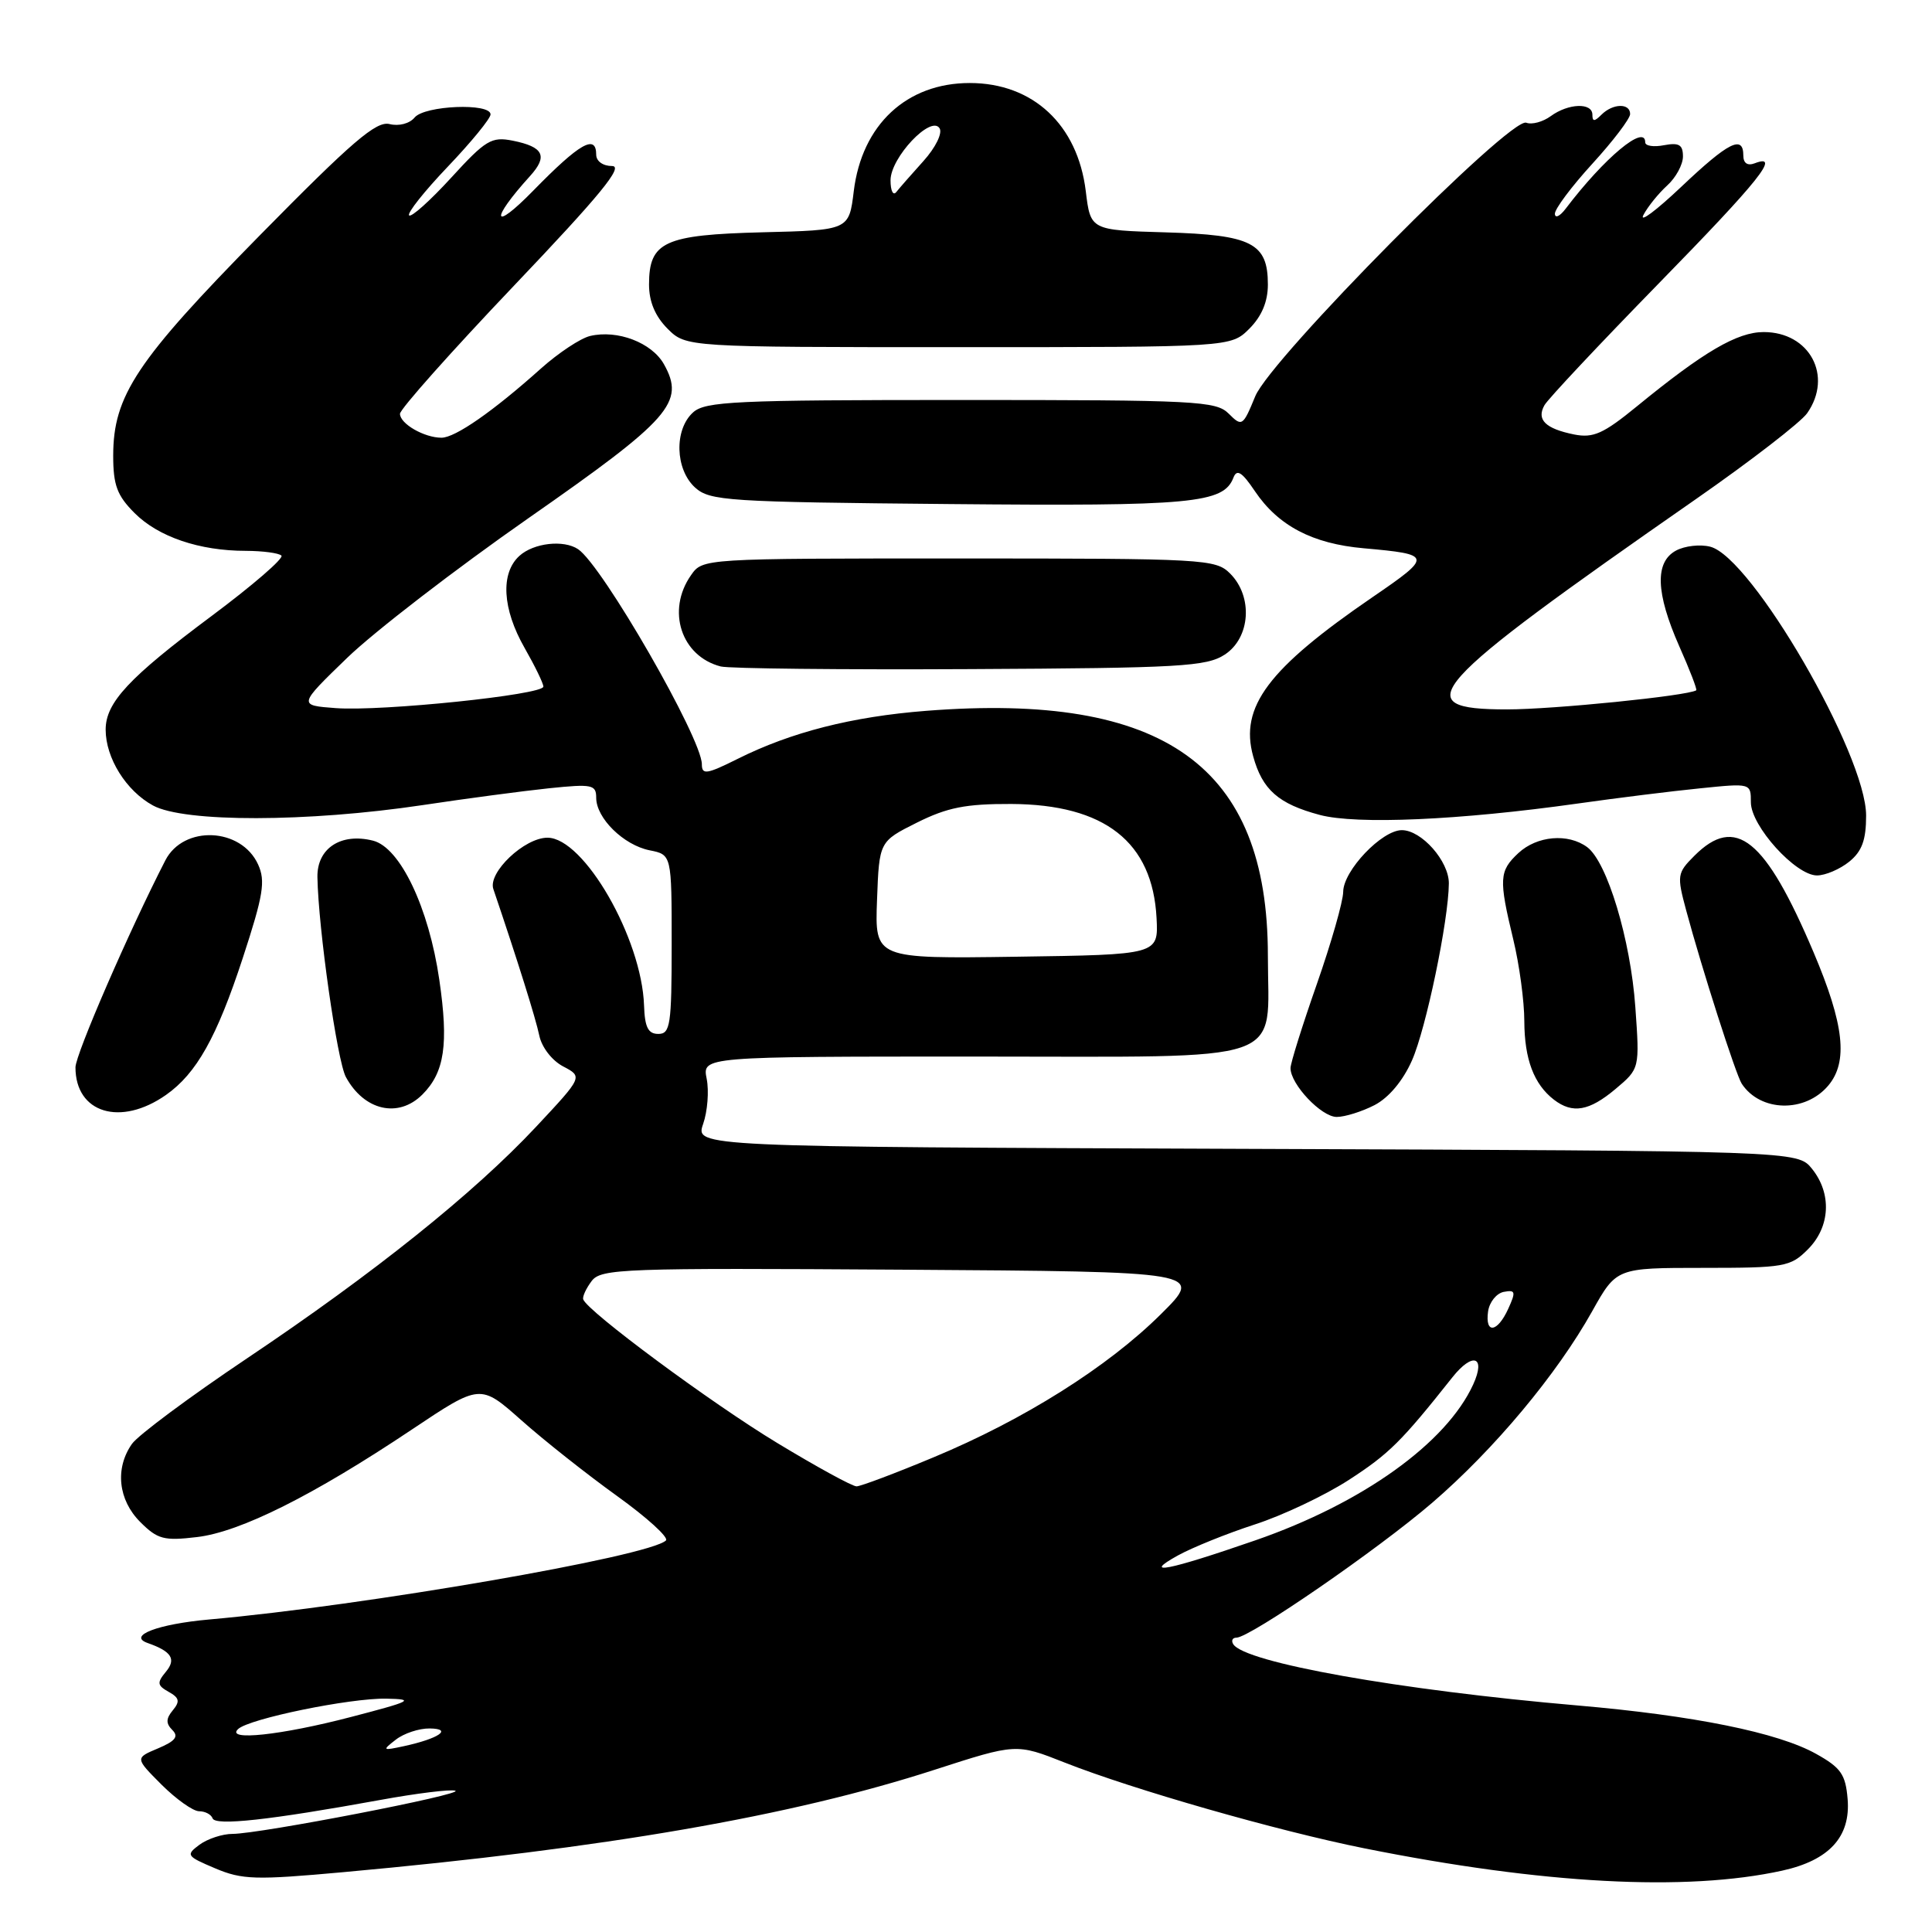 <?xml version="1.0" encoding="UTF-8" standalone="no"?>
<!DOCTYPE svg PUBLIC "-//W3C//DTD SVG 1.1//EN" "http://www.w3.org/Graphics/SVG/1.1/DTD/svg11.dtd" >
<svg xmlns="http://www.w3.org/2000/svg" xmlns:xlink="http://www.w3.org/1999/xlink" version="1.1" viewBox="0 0 256 256">
 <g >
 <path fill="currentColor"
d=" M 236.15 247.87 C 242.38 246.50 245.23 243.39 244.82 238.39 C 244.55 235.11 243.93 234.23 240.65 232.40 C 235.60 229.57 224.43 227.31 209.00 225.98 C 185.44 223.95 164.92 220.30 163.41 217.86 C 163.12 217.39 163.31 217.00 163.83 217.00 C 165.62 217.00 182.60 205.30 189.78 199.12 C 197.99 192.05 206.29 182.12 210.97 173.75 C 214.19 168.00 214.19 168.00 225.64 168.00 C 236.46 168.00 237.23 167.87 239.55 165.55 C 242.53 162.57 242.75 158.15 240.09 154.86 C 238.18 152.50 238.18 152.50 165.15 152.23 C 92.12 151.96 92.12 151.96 93.17 148.93 C 93.75 147.26 93.96 144.57 93.64 142.95 C 93.05 140.00 93.05 140.00 129.36 140.00 C 171.45 140.00 168.00 141.19 168.00 126.63 C 168.00 101.52 154.31 91.71 122.71 94.19 C 112.89 94.96 104.83 97.01 97.75 100.55 C 93.64 102.60 93.00 102.70 93.00 101.27 C 93.00 97.84 79.82 74.93 76.60 72.77 C 74.69 71.49 70.72 71.94 68.83 73.65 C 66.29 75.95 66.56 80.68 69.51 85.85 C 70.88 88.25 72.00 90.55 72.00 90.98 C 72.00 92.06 50.60 94.28 44.50 93.83 C 39.50 93.46 39.50 93.46 46.00 87.17 C 49.58 83.71 60.37 75.40 69.98 68.69 C 88.89 55.50 90.81 53.32 87.97 48.25 C 86.36 45.40 81.82 43.66 78.19 44.52 C 76.92 44.82 74.00 46.76 71.69 48.82 C 65.35 54.50 60.32 58.00 58.50 58.00 C 56.21 58.00 53.00 56.15 53.00 54.83 C 53.00 54.22 59.80 46.58 68.10 37.86 C 79.52 25.87 82.69 22.00 81.10 22.00 C 79.90 22.00 79.00 21.36 79.00 20.50 C 79.00 17.72 76.81 18.97 70.67 25.25 C 65.23 30.82 64.87 29.24 70.24 23.32 C 72.63 20.68 72.03 19.46 67.94 18.64 C 65.13 18.08 64.35 18.55 59.79 23.54 C 57.01 26.58 54.50 28.83 54.21 28.54 C 53.92 28.25 56.23 25.34 59.34 22.08 C 62.45 18.82 65.00 15.70 65.00 15.16 C 65.00 13.61 56.27 13.97 54.94 15.57 C 54.27 16.38 52.85 16.75 51.62 16.44 C 49.86 16.00 46.68 18.73 34.41 31.20 C 18.09 47.79 15.00 52.44 15.00 60.39 C 15.00 64.29 15.52 65.67 17.83 67.98 C 20.98 71.14 26.43 72.99 32.58 72.99 C 34.83 73.00 36.95 73.28 37.29 73.62 C 37.64 73.97 33.47 77.57 28.04 81.62 C 17.08 89.79 14.00 93.09 14.00 96.68 C 14.00 100.44 16.71 104.79 20.27 106.73 C 24.39 108.99 40.76 108.96 56.00 106.68 C 61.78 105.81 69.31 104.81 72.75 104.45 C 78.46 103.86 79.00 103.97 79.00 105.71 C 79.00 108.41 82.63 111.98 86.08 112.67 C 89.00 113.25 89.00 113.25 89.00 125.12 C 89.00 135.81 88.82 137.00 87.23 137.00 C 85.88 137.00 85.44 136.12 85.34 133.25 C 85.05 124.35 77.37 111.00 72.54 111.00 C 69.49 111.00 64.63 115.61 65.37 117.80 C 68.57 127.23 71.00 134.98 71.46 137.22 C 71.78 138.77 73.15 140.54 74.63 141.31 C 77.23 142.68 77.23 142.68 71.02 149.32 C 62.79 158.11 49.60 168.68 32.73 179.99 C 25.16 185.07 18.29 190.17 17.48 191.33 C 15.21 194.57 15.66 198.75 18.58 201.67 C 20.88 203.97 21.72 204.19 26.10 203.67 C 31.83 203.00 41.54 198.14 54.56 189.43 C 63.64 183.36 63.64 183.36 69.07 188.18 C 72.06 190.84 77.76 195.35 81.74 198.21 C 85.72 201.07 88.65 203.73 88.24 204.12 C 86.02 206.24 48.24 212.77 27.72 214.59 C 20.89 215.20 16.84 216.75 19.57 217.71 C 22.74 218.82 23.38 219.84 21.98 221.52 C 20.78 222.97 20.83 223.33 22.35 224.18 C 23.77 224.97 23.87 225.45 22.90 226.62 C 21.98 227.73 21.97 228.37 22.84 229.24 C 23.70 230.10 23.24 230.70 20.94 231.67 C 17.89 232.95 17.89 232.95 21.41 236.48 C 23.35 238.41 25.59 240.00 26.38 240.00 C 27.18 240.00 27.98 240.42 28.17 240.94 C 28.53 241.96 35.73 241.17 50.35 238.51 C 55.21 237.62 59.71 237.07 60.33 237.28 C 61.66 237.72 34.41 243.00 30.81 243.00 C 29.47 243.00 27.51 243.65 26.44 244.43 C 24.60 245.80 24.70 245.95 28.50 247.56 C 32.09 249.08 33.85 249.13 45.50 248.07 C 80.20 244.92 104.82 240.66 123.85 234.50 C 134.65 231.01 134.65 231.01 141.08 233.55 C 150.15 237.13 169.27 242.60 180.77 244.91 C 204.48 249.66 223.40 250.67 236.15 247.87 Z  M 22.00 145.08 C 26.04 142.24 28.73 137.44 32.16 126.97 C 34.90 118.61 35.20 116.74 34.20 114.55 C 31.97 109.64 24.33 109.30 21.91 114.00 C 17.14 123.28 10.00 139.72 10.00 141.43 C 10.00 147.50 15.98 149.31 22.00 145.08 Z  M 182.14 146.43 C 184.02 145.45 185.90 143.21 187.09 140.52 C 188.96 136.30 191.94 121.98 191.98 117.06 C 192.00 114.12 188.37 110.00 185.75 110.00 C 183.10 110.00 178.00 115.36 177.98 118.17 C 177.97 119.45 176.39 124.96 174.48 130.42 C 172.57 135.87 171.00 140.87 171.00 141.53 C 171.00 143.68 175.09 148.00 177.12 148.00 C 178.21 148.00 180.47 147.29 182.14 146.43 Z  M 55.97 145.03 C 58.91 142.09 59.46 138.37 58.21 129.82 C 56.82 120.26 53.02 112.29 49.42 111.39 C 45.17 110.32 41.99 112.41 42.06 116.23 C 42.18 123.05 44.68 140.59 45.83 142.71 C 48.25 147.17 52.79 148.21 55.97 145.03 Z  M 214.06 144.30 C 217.27 141.60 217.27 141.60 216.69 133.44 C 216.06 124.51 212.96 114.22 210.31 112.25 C 207.78 110.38 203.66 110.74 201.19 113.04 C 198.64 115.42 198.58 116.46 200.52 124.50 C 201.32 127.80 201.98 132.67 201.98 135.32 C 202.00 140.36 203.25 143.67 205.91 145.72 C 208.38 147.61 210.57 147.23 214.06 144.30 Z  M 242.25 143.85 C 244.91 140.70 244.37 135.76 240.31 126.19 C 233.91 111.11 229.98 107.93 224.52 113.39 C 222.23 115.68 222.18 116.00 223.43 120.64 C 225.48 128.27 230.01 142.41 230.79 143.60 C 233.26 147.35 239.18 147.48 242.25 143.85 Z  M 245.03 114.18 C 246.72 112.81 247.27 111.31 247.27 108.07 C 247.27 99.98 232.10 73.82 226.61 72.44 C 225.28 72.10 223.24 72.33 222.09 72.95 C 219.25 74.47 219.39 78.56 222.51 85.63 C 223.90 88.75 224.91 91.38 224.76 91.47 C 223.56 92.21 205.82 94.00 199.70 94.00 C 186.22 94.00 188.77 91.16 224.71 66.14 C 231.98 61.08 238.62 55.95 239.46 54.75 C 242.91 49.82 239.79 44.00 233.70 44.00 C 230.19 44.00 225.75 46.60 216.90 53.84 C 212.45 57.48 211.12 58.07 208.58 57.57 C 204.77 56.80 203.56 55.61 204.65 53.69 C 205.12 52.86 211.91 45.63 219.75 37.60 C 233.17 23.87 236.03 20.28 232.50 21.64 C 231.55 22.00 231.00 21.62 231.00 20.61 C 231.00 17.83 229.04 18.82 222.78 24.75 C 219.44 27.91 217.19 29.59 217.76 28.49 C 218.34 27.38 219.76 25.63 220.91 24.58 C 222.06 23.54 223.00 21.81 223.00 20.73 C 223.00 19.18 222.48 18.87 220.50 19.24 C 219.12 19.51 218.00 19.34 218.00 18.86 C 218.00 16.38 212.57 20.92 207.47 27.64 C 206.70 28.66 206.05 28.97 206.03 28.33 C 206.01 27.69 208.25 24.70 211.00 21.69 C 213.75 18.68 216.00 15.72 216.00 15.11 C 216.00 13.64 213.71 13.69 212.20 15.20 C 211.27 16.13 211.00 16.13 211.00 15.20 C 211.00 13.57 207.82 13.68 205.48 15.39 C 204.44 16.15 202.98 16.55 202.24 16.26 C 200.13 15.45 168.42 47.47 166.33 52.50 C 164.69 56.49 164.57 56.57 162.81 54.81 C 161.13 53.13 158.52 53.00 127.33 53.00 C 97.40 53.00 93.45 53.18 91.83 54.65 C 89.31 56.93 89.46 62.20 92.10 64.60 C 94.06 66.37 96.37 66.52 125.80 66.79 C 158.02 67.09 162.13 66.70 163.44 63.28 C 163.89 62.12 164.57 62.54 166.27 65.07 C 169.37 69.67 173.90 72.05 180.71 72.65 C 189.80 73.46 189.84 73.67 181.89 79.11 C 168.03 88.60 164.24 93.66 166.05 100.21 C 167.27 104.65 169.40 106.52 174.87 107.98 C 179.74 109.28 193.39 108.68 209.00 106.48 C 214.22 105.74 221.54 104.83 225.25 104.46 C 232.00 103.77 232.00 103.77 232.00 106.31 C 232.00 109.45 237.93 116.00 240.76 116.00 C 241.87 116.00 243.79 115.18 245.03 114.18 Z  M 162.30 86.73 C 165.69 84.50 166.05 79.05 163.00 76.00 C 161.08 74.08 159.67 74.00 127.06 74.00 C 93.11 74.00 93.11 74.00 91.56 76.22 C 88.28 80.90 90.26 86.96 95.50 88.31 C 96.60 88.59 111.47 88.75 128.55 88.66 C 156.42 88.52 159.87 88.32 162.30 86.73 Z  M 165.55 43.55 C 167.19 41.90 168.00 39.97 168.00 37.70 C 168.00 32.21 165.87 31.12 154.46 30.79 C 144.50 30.50 144.50 30.50 143.87 25.32 C 142.79 16.52 136.87 11.00 128.50 11.00 C 120.13 11.00 114.21 16.52 113.13 25.32 C 112.50 30.50 112.50 30.50 101.04 30.78 C 88.01 31.11 86.00 32.03 86.00 37.70 C 86.00 39.97 86.81 41.90 88.45 43.55 C 90.91 46.00 90.91 46.00 127.00 46.00 C 163.09 46.00 163.09 46.00 165.55 43.55 Z  M 52.44 230.52 C 53.51 229.68 55.53 229.01 56.94 229.03 C 60.05 229.07 58.13 230.38 53.50 231.38 C 50.67 231.99 50.61 231.94 52.44 230.52 Z  M 31.55 229.11 C 33.02 227.73 46.38 224.99 51.20 225.08 C 55.05 225.16 54.56 225.41 46.50 227.51 C 37.24 229.93 29.83 230.72 31.55 229.11 Z  M 156.05 206.12 C 158.01 205.04 162.60 203.19 166.26 202.00 C 169.92 200.82 175.52 198.17 178.71 196.11 C 184.05 192.65 185.68 191.04 192.45 182.50 C 195.14 179.11 196.91 179.72 195.21 183.44 C 191.66 191.22 180.52 199.20 166.32 204.11 C 154.77 208.11 151.20 208.81 156.05 206.12 Z  M 103.00 191.21 C 94.23 185.91 77.79 173.73 77.28 172.17 C 77.16 171.80 77.67 170.71 78.40 169.74 C 79.64 168.10 82.53 168.00 119.62 168.24 C 159.50 168.50 159.50 168.50 153.83 174.13 C 146.78 181.13 135.68 188.12 123.68 193.11 C 118.63 195.22 114.05 196.94 113.50 196.95 C 112.95 196.96 108.22 194.37 103.00 191.21 Z  M 197.18 173.76 C 197.36 172.53 198.29 171.37 199.26 171.18 C 200.81 170.89 200.88 171.16 199.85 173.42 C 198.41 176.59 196.75 176.80 197.18 173.76 Z  M 116.21 119.27 C 116.50 111.50 116.50 111.50 121.50 109.00 C 125.53 106.99 127.96 106.51 134.00 106.53 C 146.39 106.59 152.72 111.56 153.25 121.65 C 153.50 126.50 153.50 126.50 134.71 126.77 C 115.92 127.04 115.92 127.04 116.21 119.27 Z  M 118.00 23.89 C 118.00 20.88 123.38 15.19 124.50 17.00 C 124.90 17.65 123.97 19.55 122.37 21.33 C 120.80 23.07 119.17 24.93 118.76 25.45 C 118.34 25.97 118.00 25.27 118.00 23.89 Z "/>
</g>
</svg>